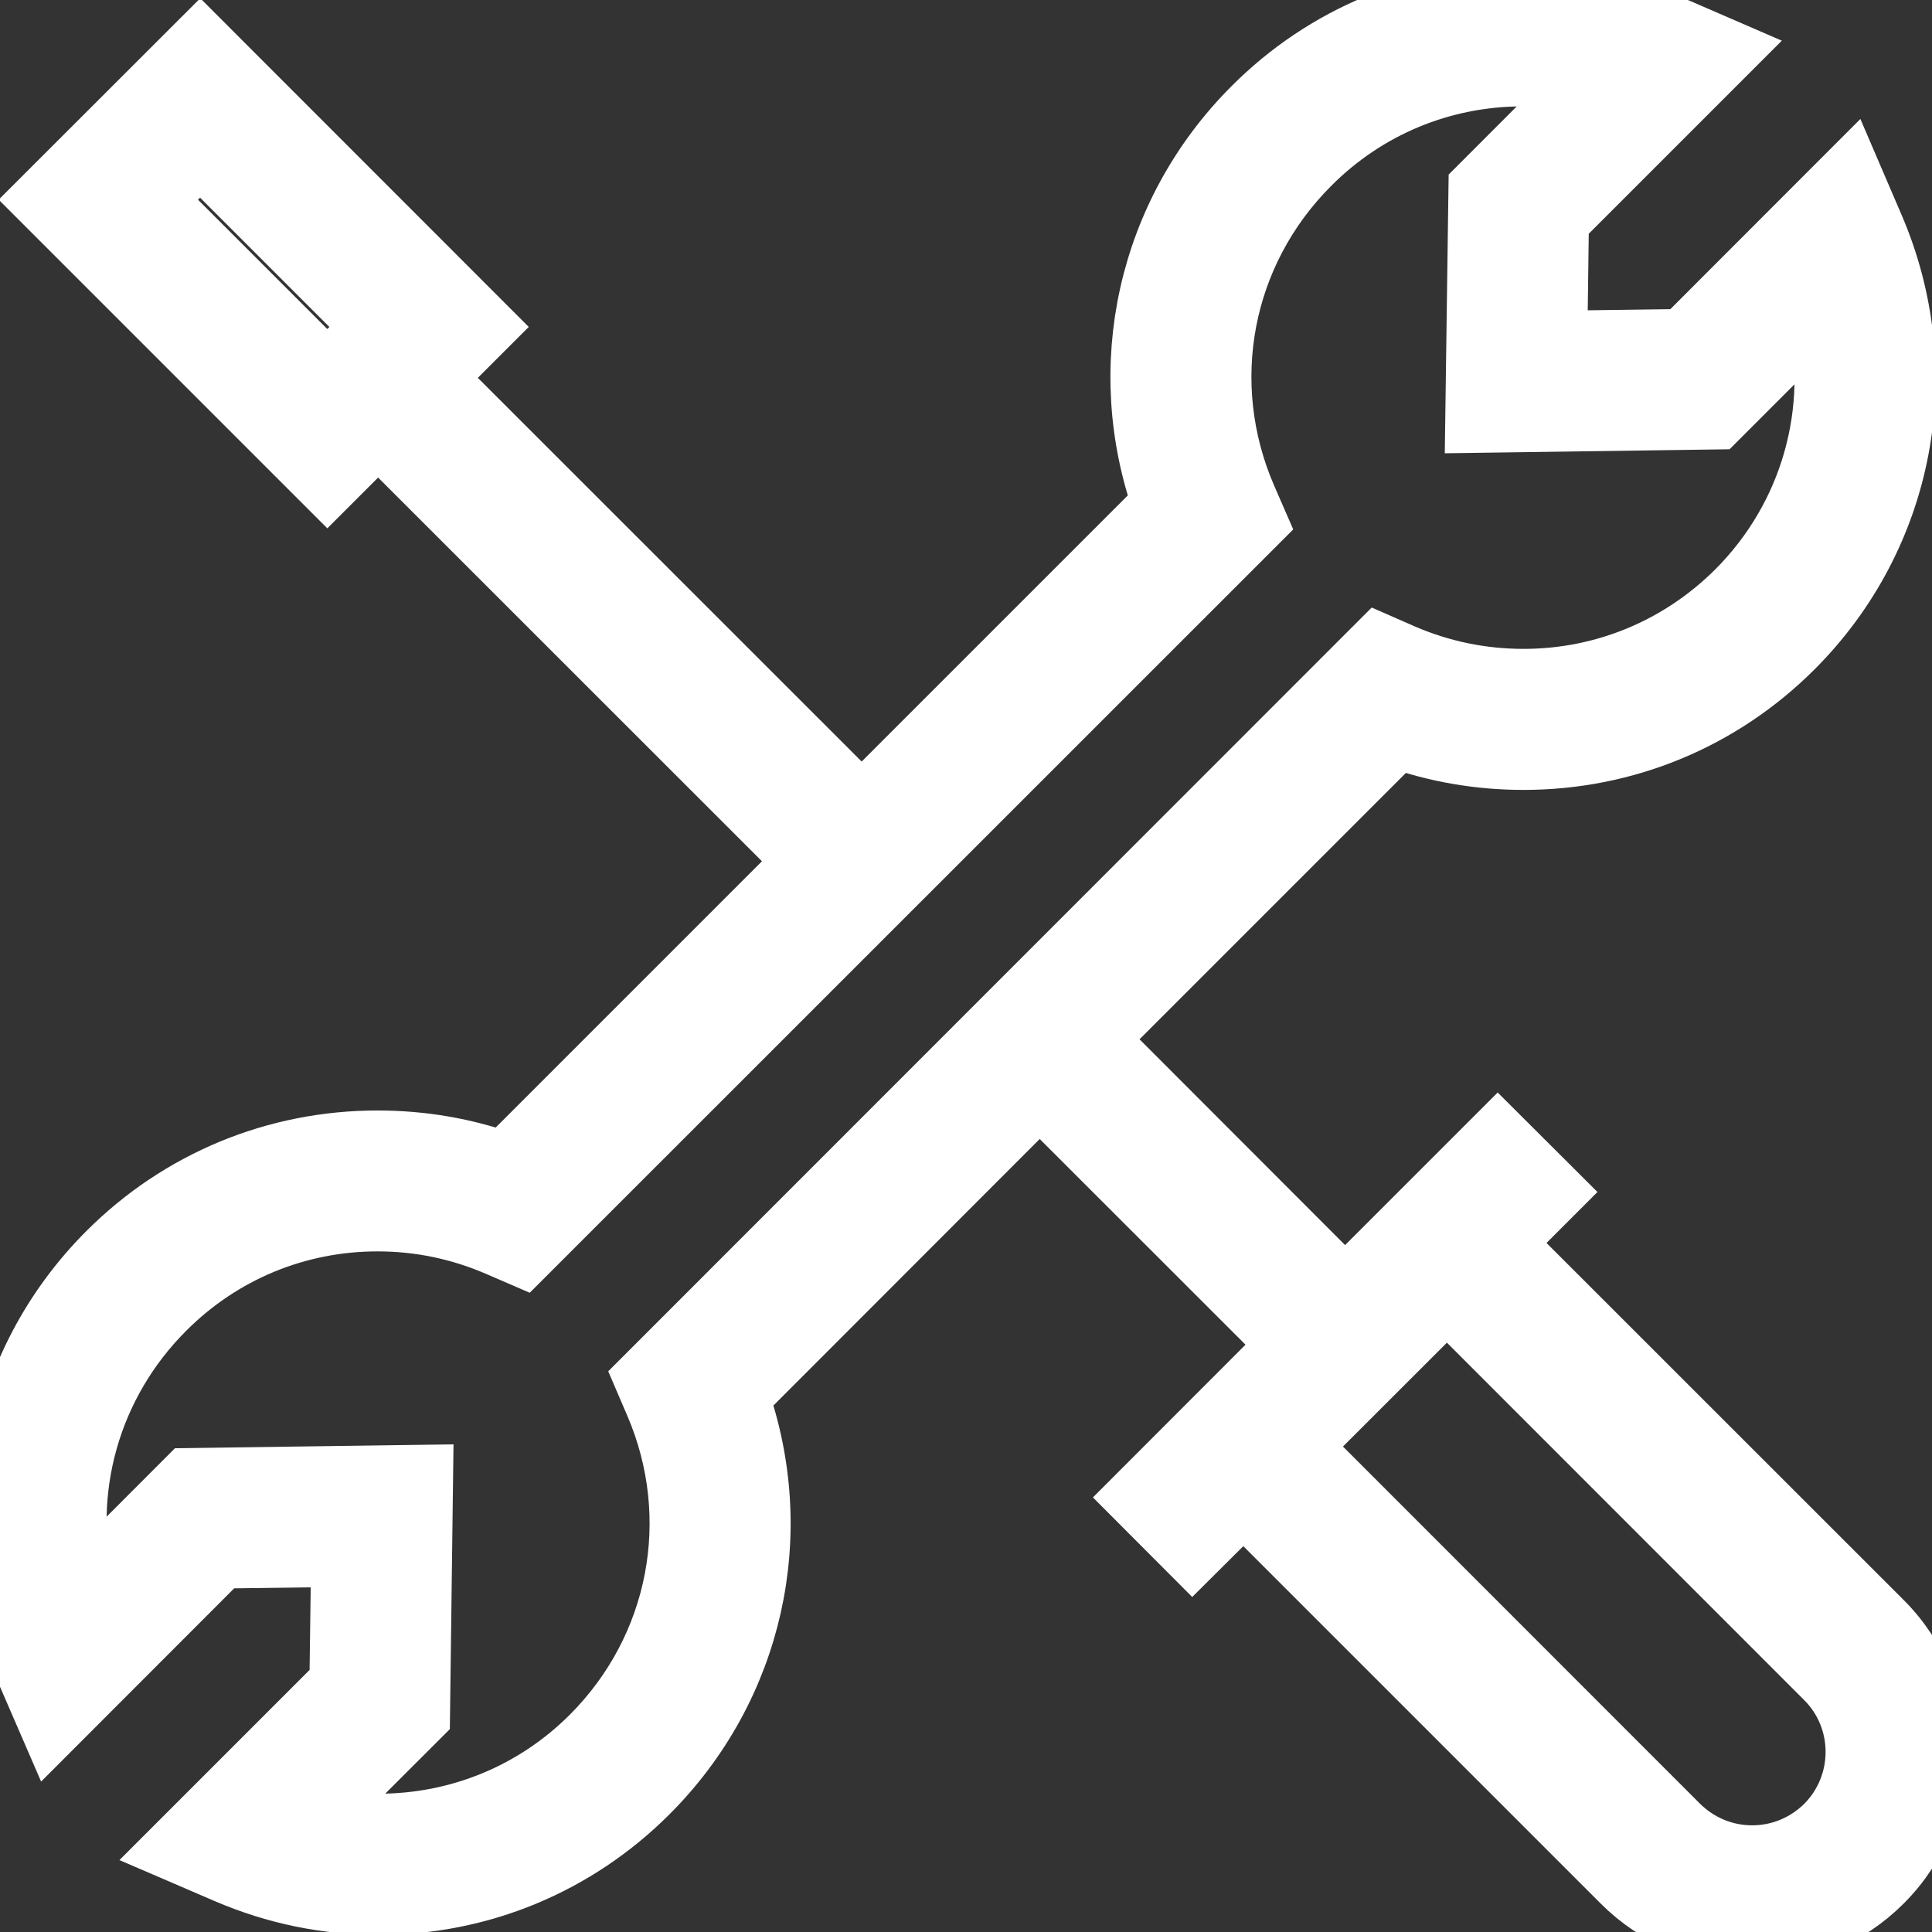 <?xml version="1.0" encoding="UTF-8"?>
<svg width="14px" height="14px" viewBox="0 0 14 14" version="1.1" xmlns="http://www.w3.org/2000/svg" xmlns:xlink="http://www.w3.org/1999/xlink">
  <rect x="0" y="0" width="14" height="14" fill="#333333" stroke="none"/>
  <!-- Generator: Sketch 56.2 (81672) - https://sketch.com -->
  <title>Icon/Settings</title>
  <desc>Created with Sketch.</desc>
  <g id="Icon/Settings" stroke="none" stroke-width="1" fill="none" fill-rule="evenodd">
    <path
      d="M13.251,13.248 C13.102,13.395 12.905,13.477 12.697,13.477 C12.488,13.477 12.292,13.395 12.143,13.248 L9.378,10.482 L10.485,9.376 L13.25,12.142 C13.555,12.446 13.555,12.942 13.251,13.248 L13.251,13.248 Z M4.774,10.157 C5.136,10.996 4.952,11.956 4.306,12.602 C3.889,13.019 3.333,13.248 2.742,13.248 C2.573,13.248 2.405,13.23 2.243,13.192 L3.011,12.425 L3.033,10.72 L1.373,10.743 L0.582,11.535 C0.407,10.797 0.621,10.018 1.172,9.467 C1.59,9.048 2.146,8.818 2.736,8.818 C3.043,8.818 3.34,8.88 3.62,9.001 L3.782,9.071 L9.074,3.78 L9.003,3.617 C8.639,2.776 8.822,1.817 9.47,1.17 C9.886,0.752 10.443,0.521 11.033,0.521 C11.205,0.521 11.373,0.542 11.537,0.578 L10.746,1.37 L10.723,3.031 L12.428,3.007 L13.196,2.239 C13.368,2.977 13.154,3.755 12.605,4.304 C12.186,4.721 11.63,4.952 11.04,4.952 C10.734,4.952 10.438,4.891 10.158,4.771 L9.996,4.7 L4.704,9.994 L4.774,10.157 Z M1.081,1.447 L1.45,1.079 L2.74,2.369 L2.372,2.738 L1.081,1.447 Z M13.619,11.772 L10.853,9.007 L11.222,8.638 L10.853,8.27 L9.747,9.376 L7.904,7.531 L10.119,5.316 C10.414,5.421 10.723,5.474 11.04,5.474 C11.77,5.474 12.456,5.19 12.973,4.673 C13.77,3.875 13.996,2.691 13.549,1.654 L13.397,1.3 L12.209,2.489 L11.252,2.502 L11.264,1.589 L12.475,0.378 L12.124,0.226 C11.778,0.076 11.411,9.76996262e-15 11.033,9.76996262e-15 C10.303,9.76996262e-15 9.617,0.284 9.101,0.801 C8.345,1.557 8.101,2.661 8.458,3.658 L6.244,5.872 L3.109,2.738 L3.478,2.369 L1.451,0.341 L0.344,1.447 L2.372,3.475 L2.74,3.107 L5.875,6.241 L3.66,8.456 C3.364,8.35 3.054,8.297 2.736,8.297 C2.006,8.297 1.319,8.581 0.803,9.097 C0.004,9.896 -0.221,11.083 0.228,12.12 L0.381,12.473 L1.592,11.261 L2.505,11.249 L2.492,12.206 L1.303,13.395 L1.656,13.547 C2.001,13.695 2.367,13.771 2.742,13.771 C3.473,13.771 4.159,13.486 4.675,12.97 C5.43,12.215 5.674,11.113 5.319,10.117 L7.534,7.9 L9.379,9.744 L8.273,10.851 L8.64,11.219 L9.01,10.851 L11.775,13.616 C12.021,13.863 12.349,13.998 12.697,13.998 C13.045,13.998 13.373,13.863 13.619,13.616 C14.127,13.108 14.127,12.281 13.619,11.772 L13.619,11.772 Z"
      id="Fill-47" fill="#FFFFFF"></path>
    <path
      d="M13.251,13.248 C13.102,13.395 12.905,13.477 12.697,13.477 C12.488,13.477 12.292,13.395 12.143,13.248 L9.378,10.482 L10.485,9.376 L13.25,12.142 C13.555,12.446 13.555,12.942 13.251,13.248 Z M4.774,10.157 C5.136,10.996 4.952,11.956 4.306,12.602 C3.889,13.019 3.333,13.248 2.742,13.248 C2.573,13.248 2.405,13.23 2.243,13.192 L3.011,12.425 L3.033,10.72 L1.373,10.743 L0.582,11.535 C0.407,10.797 0.621,10.018 1.172,9.467 C1.59,9.048 2.146,8.818 2.736,8.818 C3.043,8.818 3.34,8.88 3.62,9.001 L3.782,9.071 L9.074,3.78 L9.003,3.617 C8.639,2.776 8.822,1.817 9.47,1.17 C9.886,0.752 10.443,0.521 11.033,0.521 C11.205,0.521 11.373,0.542 11.537,0.578 L10.746,1.37 L10.723,3.031 L12.428,3.007 L13.196,2.239 C13.368,2.977 13.154,3.755 12.605,4.304 C12.186,4.721 11.63,4.952 11.04,4.952 C10.734,4.952 10.438,4.891 10.158,4.771 L9.996,4.7 L4.704,9.994 L4.774,10.157 Z M1.081,1.447 L1.45,1.079 L2.74,2.369 L2.372,2.738 L1.081,1.447 Z M13.619,11.772 L10.853,9.007 L11.222,8.638 L10.853,8.27 L9.747,9.376 L7.904,7.531 L10.119,5.316 C10.414,5.421 10.723,5.474 11.04,5.474 C11.77,5.474 12.456,5.19 12.973,4.673 C13.77,3.875 13.996,2.691 13.549,1.654 L13.397,1.3 L12.209,2.489 L11.252,2.502 L11.264,1.589 L12.475,0.378 L12.124,0.226 C11.778,0.076 11.411,9.76996262e-15 11.033,9.76996262e-15 C10.303,9.76996262e-15 9.617,0.284 9.101,0.801 C8.345,1.557 8.101,2.661 8.458,3.658 L6.244,5.872 L3.109,2.738 L3.478,2.369 L1.451,0.341 L0.344,1.447 L2.372,3.475 L2.74,3.107 L5.875,6.241 L3.66,8.456 C3.364,8.35 3.054,8.297 2.736,8.297 C2.006,8.297 1.319,8.581 0.803,9.097 C0.004,9.896 -0.221,11.083 0.228,12.12 L0.381,12.473 L1.592,11.261 L2.505,11.249 L2.492,12.206 L1.303,13.395 L1.656,13.547 C2.001,13.695 2.367,13.771 2.742,13.771 C3.473,13.771 4.159,13.486 4.675,12.97 C5.43,12.215 5.674,11.113 5.319,10.117 L7.534,7.9 L9.379,9.744 L8.273,10.851 L8.64,11.219 L9.01,10.851 L11.775,13.616 C12.021,13.863 12.349,13.998 12.697,13.998 C13.045,13.998 13.373,13.863 13.619,13.616 C14.127,13.108 14.127,12.281 13.619,11.772 Z"
      id="Stroke-49" stroke="#FFFFFF" stroke-width="0.5"></path>
  </g>
</svg>
